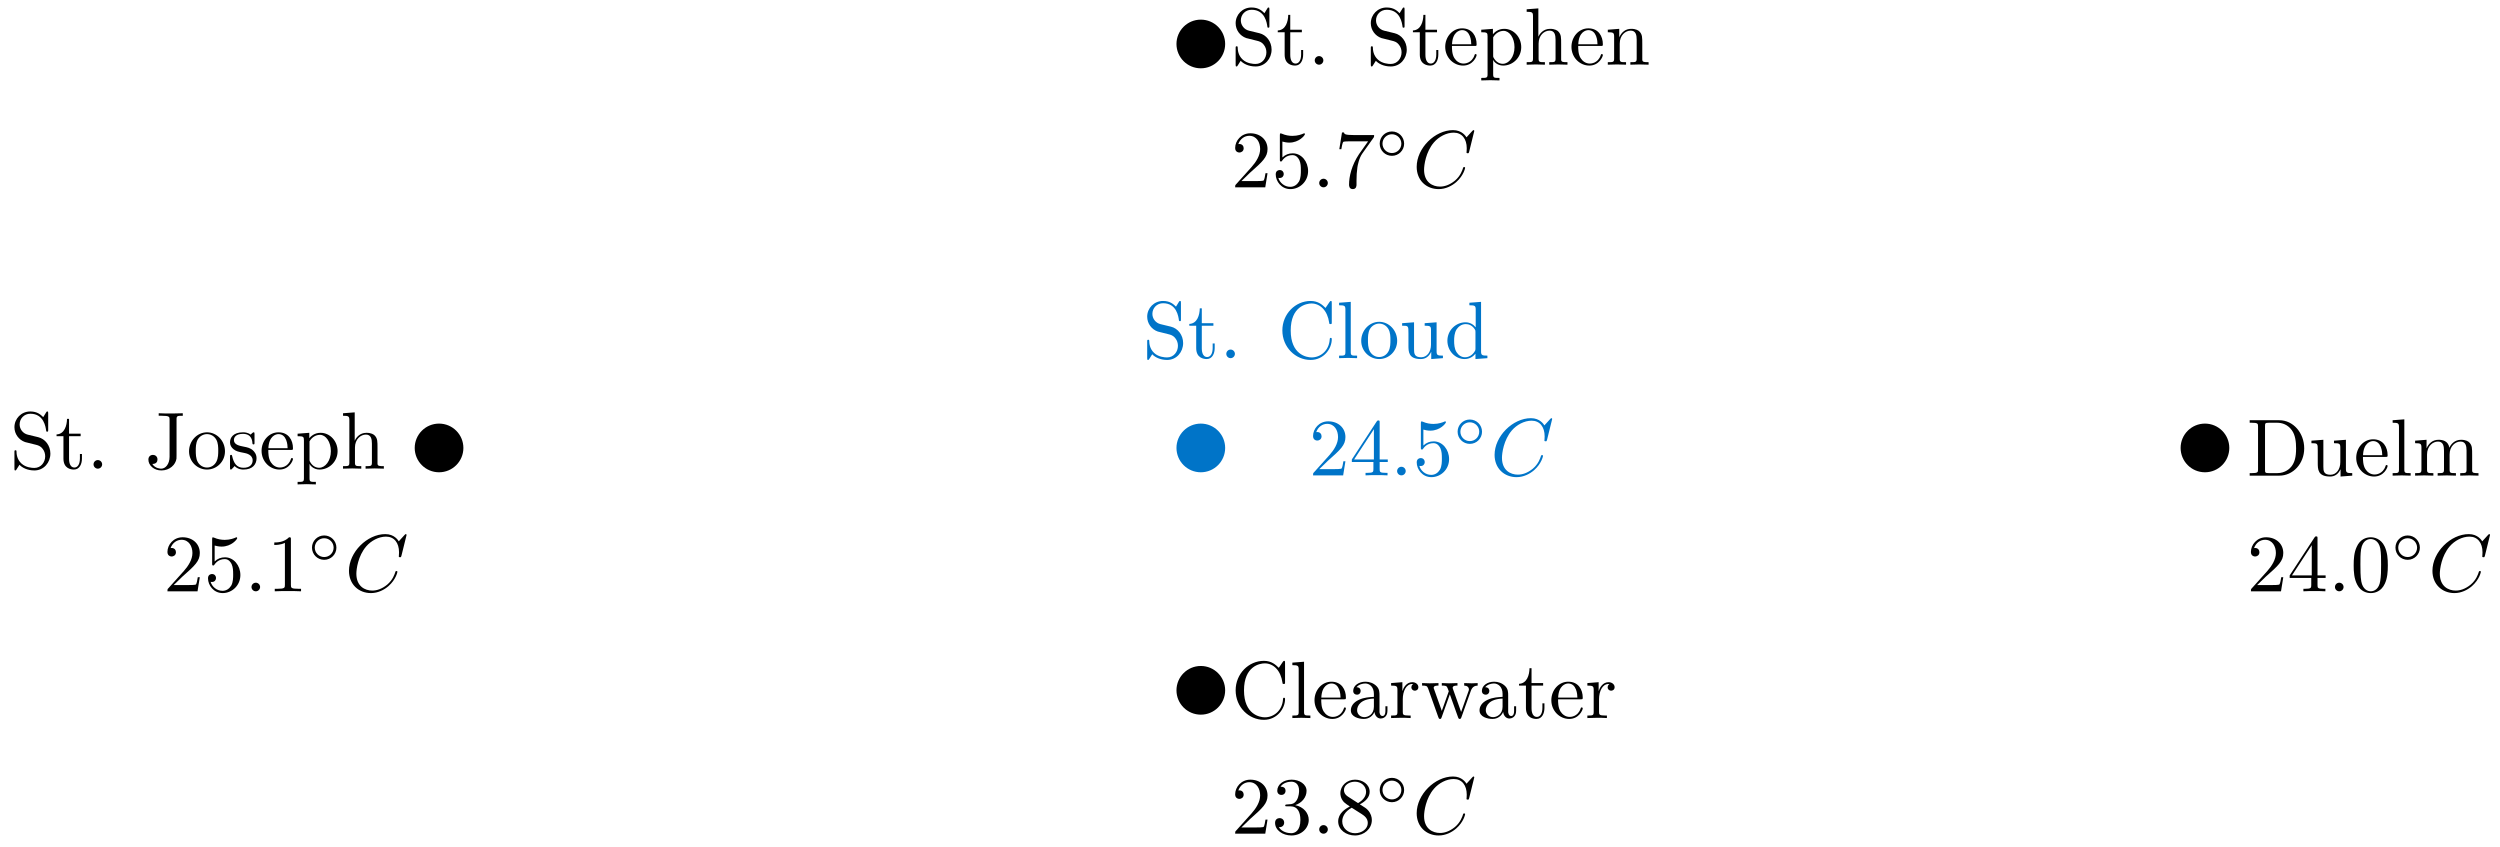 <svg xmlns="http://www.w3.org/2000/svg" xmlns:xlink="http://www.w3.org/1999/xlink" version="1.1" width="307pt" height="104pt" viewBox="0 0 307 104">
<defs>
<path id="font_1_97" d="M.499 .186C.499 .286 .433 .368 .349 .388L.221 .419C.159 .434 .12 .488 .12 .546 .12 .616 .174 .677 .252 .677 .419 .677 .441 .513 .447 .468 .448 .462 .448 .456 .459 .456 .472 .456 .472 .461 .472 .48V.681C.472 .698 .472 .705 .461 .705 .454 .705 .453 .704 .446 .692L.411 .635C.381 .664 .34 .705 .251 .705 .14 .705 .056 .617 .056 .511 .056 .428 .109 .355 .187 .328 .198 .324 .249 .312 .319 .295 .346 .288 .376 .281 .404 .244 .425 .218 .435 .185 .435 .152 .435 .081 .385 .009 .301 .009 .272 .009 .196 .014 .143 .063 .085 .117 .082 .181 .081 .217 .08 .227 .072 .227 .069 .227 .056 .227 .056 .22 .056 .202V.002C.056-.015 .056-.022 .067-.022 .074-.022 .075-.02 .082-.009 .082-.009 .085-.005 .118 .048 .149 .014 .213-.022 .302-.022 .419-.022 .499 .076 .499 .186Z"/>
<path id="font_1_105" d="M.332 .124V.181H.307V.126C.307 .052 .277 .014 .24 .014 .173 .014 .173 .105 .173 .122V.4H.316V.431H.173V.614H.148C.147 .532 .117 .426 .019 .422V.4H.104V.124C.104 .001 .197-.011 .233-.011 .304-.011 .332 .06 .332 .124V.124Z"/>
<path id="font_1_88" d="M.192 .053C.192 .082 .168 .106 .139 .106 .11 .106 .086 .082 .086 .053 .086 .024 .11 0 .139 0 .168 0 .192 .024 .192 .053Z"/>
<path id="font_1_42" d="M.665 .233C.665 .243 .665 .25 .652 .25 .641 .25 .641 .244 .64 .234 .632 .091 .525 .009 .416 .009 .355 .009 .159 .043 .159 .341 .159 .64 .354 .674 .415 .674 .524 .674 .613 .583 .633 .437 .635 .423 .635 .42 .649 .42 .665 .42 .665 .423 .665 .444V.681C.665 .698 .665 .705 .654 .705 .65 .705 .646 .705 .638 .693L.588 .619C.551 .655 .5 .705 .404 .705 .217 .705 .056 .546 .056 .342 .056 .135 .218-.022 .404-.022 .567-.022 .665 .117 .665 .233Z"/>
<path id="font_1_72" d="M.255 0V.031C.188 .031 .177 .031 .177 .076V.694L.033 .683V.652C.103 .652 .111 .645 .111 .596V.076C.111 .031 .1 .031 .033 .031V0L.144 .003 .255 0Z"/>
<path id="font_1_81" d="M.471 .214C.471 .342 .371 .448 .25 .448 .125 .448 .028 .339 .028 .214 .028 .085 .132-.011 .249-.011 .37-.011 .471 .087 .471 .214M.388 .222C.388 .186 .388 .132 .366 .088 .344 .043 .3 .014 .25 .014 .207 .014 .163 .035 .136 .081 .111 .125 .111 .186 .111 .222 .111 .261 .111 .315 .135 .359 .162 .405 .209 .426 .249 .426 .293 .426 .336 .404 .362 .361 .388 .318 .388 .26 .388 .222Z"/>
<path id="font_1_109" d="M.535 0V.031C.465 .031 .457 .038 .457 .087V.442L.31 .431V.4C.38 .4 .388 .393 .388 .344V.166C.388 .079 .34 .011 .267 .011 .183 .011 .179 .058 .179 .11V.442L.032 .431V.4C.11 .4 .11 .397 .11 .308V.158C.11 .08 .11-.011 .262-.011 .318-.011 .362 .017 .391 .079V-.011L.535 0Z"/>
<path id="font_1_47" d="M.527 0V.031C.457 .031 .449 .038 .449 .087V.694L.305 .683V.652C.375 .652 .383 .645 .383 .596V.38C.354 .416 .311 .442 .257 .442 .139 .442 .034 .344 .034 .215 .034 .088 .132-.011 .246-.011 .31-.011 .355 .023 .38 .055V-.011L.527 0M.38 .118C.38 .1 .38 .098 .369 .081 .339 .033 .294 .011 .251 .011 .206 .011 .17 .037 .146 .075 .12 .116 .117 .173 .117 .214 .117 .251 .119 .311 .148 .356 .169 .387 .207 .42 .261 .42 .296 .42 .338 .405 .369 .36 .38 .343 .38 .341 .38 .323V.118Z"/>
<path id="font_1_67" d="M.465 .652V.683L.336 .68C.294 .68 .206 .68 .168 .683V.652H.204C.302 .652 .302 .639 .302 .604V.147C.302 .056 .252 0 .199 0 .193-0 .125-0 .089 .058 .141 .058 .153 .088 .153 .114 .153 .15 .125 .17 .097 .17 .075 .17 .041 .156 .041 .112 .041 .038 .112-.022 .201-.022 .303-.022 .376 .048 .387 .123 .388 .131 .388 .133 .388 .167V.611C.388 .652 .402 .652 .465 .652Z"/>
<path id="font_1_98" d="M.36 .128C.36 .181 .33 .211 .318 .223 .285 .255 .246 .263 .204 .271 .148 .282 .081 .295 .081 .353 .081 .388 .107 .429 .193 .429 .303 .429 .308 .339 .31 .308 .311 .299 .322 .299 .322 .299 .335 .299 .335 .304 .335 .323V.424C.335 .441 .335 .448 .324 .448 .319 .448 .317 .448 .304 .436 .301 .432 .291 .423 .287 .42 .249 .448 .208 .448 .193 .448 .071 .448 .033 .381 .033 .325 .033 .29 .049 .262 .076 .24 .108 .214 .136 .208 .208 .194 .23 .19 .312 .174 .312 .102 .312 .051 .277 .011 .199 .011 .115 .011 .079 .068 .06 .153 .057 .166 .056 .17 .046 .17 .033 .17 .033 .163 .033 .145V.013C.033-.004 .033-.011 .044-.011 .049-.011 .05-.01 .069 .009 .071 .011 .071 .013 .089 .032 .133-.01 .178-.011 .199-.011 .314-.011 .36 .056 .36 .128V.128Z"/>
<path id="font_1_50" d="M.415 .119C.415 .129 .407 .131 .402 .131 .393 .131 .391 .125 .389 .117 .354 .014 .264 .014 .254 .014 .204 .014 .164 .044 .141 .081 .111 .129 .111 .195 .111 .231H.39C.412 .231 .415 .231 .415 .252 .415 .351 .361 .448 .236 .448 .12 .448 .028 .345 .028 .22 .028 .086 .133-.011 .248-.011 .37-.011 .415 .1 .415 .119M.349 .252H.112C.118 .401 .202 .426 .236 .426 .339 .426 .349 .291 .349 .252Z"/>
<path id="font_1_84" d="M.521 .216C.521 .343 .424 .442 .312 .442 .234 .442 .192 .398 .172 .376V.442L.028 .431V.4C.099 .4 .106 .394 .106 .35V-.118C.106-.163 .095-.163 .028-.163V-.194L.14-.191 .253-.194V-.163C.186-.163 .175-.163 .175-.118V.05 .059C.18 .043 .222-.011 .298-.011 .417-.011 .521 .087 .521 .216V.216M.438 .216C.438 .095 .368 .011 .294 .011 .254 .011 .216 .031 .189 .072 .175 .093 .175 .094 .175 .114V.337C.204 .388 .253 .417 .304 .417 .377 .417 .438 .329 .438 .216V.216Z"/>
<path id="font_1_63" d="M.535 0V.031C.483 .031 .458 .031 .457 .061V.252C.457 .338 .457 .369 .426 .405 .412 .422 .379 .442 .321 .442 .237 .442 .193 .382 .177 .346H.176V.694L.032 .683V.652C.102 .652 .11 .645 .11 .596V.076C.11 .031 .099 .031 .032 .031V0L.145 .003 .257 0V.031C.19 .031 .179 .031 .179 .076V.26C.179 .364 .25 .42 .314 .42 .377 .42 .388 .366 .388 .309V.076C.388 .031 .377 .031 .31 .031V0L.423 .003 .535 0Z"/>
<path id="font_1_46" d="M.707 .336C.707 .526 .572 .683 .401 .683H.035V.652H.059C.136 .652 .138 .641 .138 .605V.078C.138 .042 .136 .031 .059 .031H.035V0H.401C.569 0 .707 .148 .707 .336M.607 .336C.607 .225 .588 .165 .552 .116 .532 .089 .475 .031 .374 .031H.273C.226 .031 .224 .038 .224 .071V.612C.224 .645 .226 .652 .273 .652H.373C.435 .652 .504 .63 .555 .559 .598 .5 .607 .414 .607 .336Z"/>
<path id="font_1_75" d="M.813 0V.031C.761 .031 .736 .031 .735 .061V.252C.735 .338 .735 .369 .704 .405 .69 .422 .657 .442 .599 .442 .515 .442 .471 .382 .454 .344 .44 .431 .366 .442 .321 .442 .248 .442 .201 .399 .173 .337V.442L.032 .431V.4C.102 .4 .11 .393 .11 .344V.076C.11 .031 .099 .031 .032 .031V0L.145 .003 .257 0V.031C.19 .031 .179 .031 .179 .076V.26C.179 .364 .25 .42 .314 .42 .377 .42 .388 .366 .388 .309V.076C.388 .031 .377 .031 .31 .031V0L.423 .003 .535 0V.031C.468 .031 .457 .031 .457 .076V.26C.457 .364 .528 .42 .592 .42 .655 .42 .666 .366 .666 .309V.076C.666 .031 .655 .031 .588 .031V0L.701 .003 .813 0Z"/>
<path id="font_1_77" d="M.535 0V.031C.483 .031 .458 .031 .457 .061V.252C.457 .338 .457 .369 .426 .405 .412 .422 .379 .442 .321 .442 .248 .442 .201 .399 .173 .337V.442L.032 .431V.4C.102 .4 .11 .393 .11 .344V.076C.11 .031 .099 .031 .032 .031V0L.145 .003 .257 0V.031C.19 .031 .179 .031 .179 .076V.26C.179 .364 .25 .42 .314 .42 .377 .42 .388 .366 .388 .309V.076C.388 .031 .377 .031 .31 .031V0L.423 .003 .535 0Z"/>
<path id="font_1_28" d="M.483 .089V.145H.458V.089C.458 .031 .433 .025 .422 .025 .389 .025 .385 .07 .385 .075V.275C.385 .317 .385 .356 .349 .393 .31 .432 .26 .448 .212 .448 .13 .448 .061 .401 .061 .335 .061 .305 .081 .288 .107 .288 .135 .288 .153 .308 .153 .334 .153 .346 .148 .379 .102 .38 .129 .415 .178 .426 .21 .426 .259 .426 .316 .387 .316 .298V.261C.265 .258 .195 .255 .132 .225 .057 .191 .032 .139 .032 .095 .032 .014 .129-.011 .192-.011 .258-.011 .304 .029 .323 .076 .327 .036 .354-.006 .401-.006 .422-.006 .483 .008 .483 .089M.316 .14C.316 .045 .244 .011 .199 .011 .15 .011 .109 .046 .109 .096 .109 .151 .151 .234 .316 .24V.14Z"/>
<path id="font_1_96" d="M.364 .381C.364 .413 .333 .442 .29 .442 .217 .442 .181 .375 .167 .332V.442L.028 .431V.4C.098 .4 .106 .393 .106 .344V.076C.106 .031 .095 .031 .028 .031V0L.142 .003C.182 .003 .229 .003 .269 0V.031H.248C.174 .031 .172 .042 .172 .078V.232C.172 .331 .214 .42 .29 .42 .297 .42 .299 .42 .301 .419 .298 .418 .278 .406 .278 .38 .278 .352 .299 .337 .321 .337 .339 .337 .364 .349 .364 .381Z"/>
<path id="font_1_114" d="M.703 .4V.431C.681 .429 .652 .428 .63 .428L.537 .431V.4C.573 .399 .595 .381 .595 .352 .595 .346 .595 .344 .59 .331L.499 .075 .4 .354C.396 .366 .395 .368 .395 .373 .395 .4 .434 .4 .454 .4V.431L.35 .428C.32 .428 .291 .429 .261 .431V.4C.298 .4 .314 .398 .324 .385 .329 .379 .34 .349 .347 .33L.261 .088 .166 .355C.161 .367 .161 .369 .161 .373 .161 .4 .2 .4 .22 .4V.431L.111 .428 .018 .431V.4C.068 .4 .08 .397 .092 .365L.218 .011C.223-.003 .226-.011 .239-.011 .252-.011 .254-.005 .259 .009L.36 .292 .462 .008C.466-.003 .469-.011 .482-.011 .495-.011 .498-.002 .502 .008L.619 .336C.637 .386 .668 .399 .703 .4Z"/>
<path id="font_2_3" d="M.127 .077 .233 .18C.389 .318 .449 .372 .449 .472 .449 .586 .359 .666 .237 .666 .124 .666 .05 .574 .05 .485 .05 .429 .1 .429 .103 .429 .12 .429 .155 .441 .155 .482 .155 .508 .137 .534 .102 .534 .094 .534 .092 .534 .089 .533 .112 .598 .166 .635 .224 .635 .315 .635 .358 .554 .358 .472 .358 .392 .308 .313 .253 .251L.061 .037C.05 .026 .05 .024 .05 0H.421L.449 .174H.424C.419 .144 .412 .1 .402 .085 .395 .077 .329 .077 .307 .077H.127Z"/>
<path id="font_2_6" d="M.449 .2C.449 .319 .367 .419 .259 .419 .211 .419 .168 .403 .132 .368V.564C.152 .558 .185 .551 .217 .551 .34 .551 .41 .642 .41 .655 .41 .661 .407 .666 .4 .666 .399 .666 .397 .666 .392 .663 .372 .654 .323 .634 .256 .634 .216 .634 .17 .641 .123 .662 .115 .665 .113 .665 .111 .665 .101 .665 .101 .657 .101 .641V.344C.101 .326 .101 .318 .115 .318 .122 .318 .124 .321 .128 .327 .139 .343 .176 .397 .257 .397 .309 .397 .334 .351 .342 .333 .358 .296 .36 .257 .36 .207 .36 .172 .36 .112 .336 .07 .312 .031 .275 .006 .229 .006 .156 .006 .099 .058 .082 .117 .085 .116 .088 .115 .099 .115 .132 .115 .149 .14 .149 .164 .149 .188 .132 .213 .099 .213 .085 .213 .05 .206 .05 .16 .05 .074 .119-.022 .231-.022 .347-.022 .449 .073 .449 .2Z"/>
<path id="font_3_1" d="M.192 .053C.192 .082 .168 .106 .139 .106 .11 .106 .086 .082 .086 .053 .086 .024 .11 0 .139 0 .168 0 .192 .024 .192 .053Z"/>
<path id="font_2_2" d="M.294 .64C.294 .664 .294 .666 .271 .666 .209 .602 .121 .602 .089 .602V.571C.109 .571 .168 .571 .22 .597V.079C.22 .043 .217 .031 .127 .031H.095V0C.13 .003 .217 .003 .257 .003 .297 .003 .384 .003 .419 0V.031H.387C.297 .031 .294 .042 .294 .079V.64Z"/>
<path id="font_4_1" d="M.507 .25C.507 .371 .41 .465 .292 .465 .172 .465 .077 .368 .077 .251 .077 .13 .174 .036 .292 .036 .412 .036 .507 .133 .507 .25M.292 .085C.198 .085 .126 .161 .126 .25 .126 .343 .2 .416 .292 .416 .386 .416 .458 .34 .458 .251 .458 .158 .384 .085 .292 .085Z"/>
<path id="font_3_2" d="M.76 .695C.76 .698 .758 .705 .749 .705 .746 .705 .745 .704 .734 .693L.664 .616C.655 .63 .609 .705 .498 .705 .275 .705 .05 .484 .05 .252 .05 .087 .168-.022 .321-.022 .408-.022 .484 .018 .537 .064 .63 .146 .647 .237 .647 .24 .647 .25 .637 .25 .635 .25 .629 .25 .624 .248 .622 .24 .613 .211 .59 .14 .521 .082 .452 .026 .389 .009 .337 .009 .247 .009 .141 .061 .141 .217 .141 .274 .162 .436 .262 .553 .323 .624 .417 .674 .506 .674 .608 .674 .667 .597 .667 .481 .667 .441 .664 .44 .664 .43 .664 .42 .675 .42 .679 .42 .692 .42 .692 .422 .697 .44L.76 .695Z"/>
<path id="font_2_5" d="M.294 .165V.078C.294 .042 .292 .031 .218 .031H.197V0C.238 .003 .29 .003 .332 .003 .374 .003 .427 .003 .468 0V.031H.447C.373 .031 .371 .042 .371 .078V.165H.471V.196H.371V.651C.371 .671 .371 .677 .355 .677 .346 .677 .343 .677 .335 .665L.028 .196V.165H.294M.3 .196H.056L.3 .569V.196Z"/>
<path id="font_2_1" d="M.46 .32C.46 .4 .455 .48 .42 .554 .374 .65 .292 .666 .25 .666 .19 .666 .117 .64 .076 .547 .044 .478 .039 .4 .039 .32 .039 .245 .043 .155 .084 .079 .127-.002 .2-.022 .249-.022 .303-.022 .379-.001 .423 .094 .455 .163 .46 .241 .46 .32M.249-0C.21-0 .151 .025 .133 .121 .122 .181 .122 .273 .122 .332 .122 .396 .122 .462 .13 .516 .149 .635 .224 .644 .249 .644 .282 .644 .348 .626 .367 .527 .377 .471 .377 .395 .377 .332 .377 .257 .377 .189 .366 .125 .351 .03 .294-0 .249-0Z"/>
<path id="font_2_7" d="M.476 .609C.485 .621 .485 .623 .485 .644H.242C.12 .644 .118 .657 .114 .676H.089L.056 .47H.081C.084 .486 .093 .549 .106 .561 .113 .567 .191 .567 .204 .567H.411C.4 .551 .321 .442 .299 .409 .209 .274 .176 .135 .176 .033 .176 .023 .176-.022 .222-.022 .268-.022 .268 .023 .268 .033V.084C.268 .139 .271 .194 .279 .248 .283 .271 .297 .357 .341 .419L.476 .609Z"/>
<path id="font_2_4" d="M.29 .352C.372 .379 .43 .449 .43 .528 .43 .61 .342 .666 .246 .666 .145 .666 .069 .606 .069 .53 .069 .497 .091 .478 .12 .478 .151 .478 .171 .5 .171 .529 .171 .579 .124 .579 .109 .579 .14 .628 .206 .641 .242 .641 .283 .641 .338 .619 .338 .529 .338 .517 .336 .459 .31 .415 .28 .367 .246 .364 .221 .363 .213 .362 .189 .36 .182 .36 .174 .359 .167 .358 .167 .348 .167 .337 .174 .337 .191 .337H.235C.317 .337 .354 .269 .354 .17 .354 .034 .285 .006 .241 .006 .198 .006 .123 .022 .088 .081 .123 .076 .154 .098 .154 .136 .154 .172 .127 .192 .098 .192 .074 .192 .042 .178 .042 .134 .042 .043 .135-.022 .244-.022 .366-.022 .457 .068 .457 .17 .457 .253 .394 .331 .29 .352Z"/>
<path id="font_2_8" d="M.163 .457C.117 .487 .113 .521 .113 .538 .113 .599 .178 .641 .249 .641 .322 .641 .386 .589 .386 .517 .386 .46 .347 .412 .287 .377L.163 .457M.309 .362C.381 .399 .43 .451 .43 .517 .43 .609 .341 .666 .25 .666 .15 .666 .069 .592 .069 .499 .069 .481 .071 .436 .113 .389 .124 .377 .161 .352 .186 .335 .128 .306 .042 .25 .042 .151 .042 .045 .144-.022 .249-.022 .362-.022 .457 .061 .457 .168 .457 .204 .446 .249 .408 .291 .389 .312 .373 .322 .309 .362M.209 .32 .332 .242C.36 .223 .407 .193 .407 .132 .407 .058 .332 .006 .25 .006 .164 .006 .092 .068 .092 .151 .092 .209 .124 .273 .209 .32Z"/>
</defs>
<path transform="matrix(1,0,0,-1,147.46,55.007)" d="M2.989 0C2.989 1.651 1.651 2.989 0 2.989-1.651 2.989-2.989 1.651-2.989 0-2.989-1.651-1.651-2.989 0-2.989 1.651-2.989 2.989-1.651 2.989 0ZM0 0" fill="#0074c8"/>
<use data-text="S" xlink:href="#font_1_97" transform="matrix(9.963,0,0,-9.963,140.317,43.982)" fill="#0074c8"/>
<use data-text="t" xlink:href="#font_1_105" transform="matrix(9.963,0,0,-9.963,145.857,43.982)" fill="#0074c8"/>
<use data-text="." xlink:href="#font_1_88" transform="matrix(9.963,0,0,-9.963,149.733,43.982)" fill="#0074c8"/>
<use data-text="C" xlink:href="#font_1_42" transform="matrix(9.963,0,0,-9.963,156.916,43.982)" fill="#0074c8"/>
<use data-text="l" xlink:href="#font_1_72" transform="matrix(9.963,0,0,-9.963,164.11,43.982)" fill="#0074c8"/>
<use data-text="o" xlink:href="#font_1_81" transform="matrix(9.963,0,0,-9.963,166.879,43.982)" fill="#0074c8"/>
<use data-text="u" xlink:href="#font_1_109" transform="matrix(9.963,0,0,-9.963,171.861,43.982)" fill="#0074c8"/>
<use data-text="d" xlink:href="#font_1_47" transform="matrix(9.963,0,0,-9.963,177.401,43.982)" fill="#0074c8"/>
<path transform="matrix(1,0,0,-1,147.46,55.007)" d="M-90.556 0C-90.556 1.651-91.894 2.989-93.545 2.989-95.195 2.989-96.533 1.651-96.533 0-96.533-1.651-95.195-2.989-93.545-2.989-91.894-2.989-90.556-1.651-90.556 0ZM-93.545 0"/>
<use data-text="S" xlink:href="#font_1_97" transform="matrix(9.963,0,0,-9.963,1.215,57.552)"/>
<use data-text="t" xlink:href="#font_1_105" transform="matrix(9.963,0,0,-9.963,6.755,57.552)"/>
<use data-text="." xlink:href="#font_1_88" transform="matrix(9.963,0,0,-9.963,10.63,57.552)"/>
<use data-text="J" xlink:href="#font_1_67" transform="matrix(9.963,0,0,-9.963,17.814,57.552)"/>
<use data-text="o" xlink:href="#font_1_81" transform="matrix(9.963,0,0,-9.963,22.935,57.552)"/>
<use data-text="s" xlink:href="#font_1_98" transform="matrix(9.963,0,0,-9.963,27.917,57.552)"/>
<use data-text="e" xlink:href="#font_1_50" transform="matrix(9.963,0,0,-9.963,31.842,57.552)"/>
<use data-text="p" xlink:href="#font_1_84" transform="matrix(9.963,0,0,-9.963,36.266,57.552)"/>
<use data-text="h" xlink:href="#font_1_63" transform="matrix(9.963,0,0,-9.963,41.805,57.552)"/>
<path transform="matrix(1,0,0,-1,147.46,55.007)" d="M126.298 0C126.298 1.651 124.959 2.989 123.309 2.989 121.658 2.989 120.32 1.651 120.32 0 120.32-1.651 121.658-2.989 123.309-2.989 124.959-2.989 126.298-1.651 126.298 0ZM123.309 0"/>
<use data-text="D" xlink:href="#font_1_46" transform="matrix(9.963,0,0,-9.963,275.913,58.409)"/>
<use data-text="u" xlink:href="#font_1_109" transform="matrix(9.963,0,0,-9.963,283.525,58.409)"/>
<use data-text="e" xlink:href="#font_1_50" transform="matrix(9.963,0,0,-9.963,289.064,58.409)"/>
<use data-text="l" xlink:href="#font_1_72" transform="matrix(9.963,0,0,-9.963,293.488,58.409)"/>
<use data-text="m" xlink:href="#font_1_75" transform="matrix(9.963,0,0,-9.963,296.257,58.409)"/>
<path transform="matrix(1,0,0,-1,147.46,55.007)" d="M2.989 49.607C2.989 51.258 1.651 52.596 0 52.596-1.651 52.596-2.989 51.258-2.989 49.607-2.989 47.956-1.651 46.618 0 46.618 1.651 46.618 2.989 47.956 2.989 49.607ZM0 49.607"/>
<use data-text="S" xlink:href="#font_1_97" transform="matrix(9.963,0,0,-9.963,151.179,7.944)"/>
<use data-text="t" xlink:href="#font_1_105" transform="matrix(9.963,0,0,-9.963,156.719,7.944)"/>
<use data-text="." xlink:href="#font_1_88" transform="matrix(9.963,0,0,-9.963,160.594,7.944)"/>
<use data-text="S" xlink:href="#font_1_97" transform="matrix(9.963,0,0,-9.963,167.778,7.944)"/>
<use data-text="t" xlink:href="#font_1_105" transform="matrix(9.963,0,0,-9.963,173.317,7.944)"/>
<use data-text="e" xlink:href="#font_1_50" transform="matrix(9.963,0,0,-9.963,177.193,7.944)"/>
<use data-text="p" xlink:href="#font_1_84" transform="matrix(9.963,0,0,-9.963,181.617,7.944)"/>
<use data-text="h" xlink:href="#font_1_63" transform="matrix(9.963,0,0,-9.963,187.156,7.944)"/>
<use data-text="e" xlink:href="#font_1_50" transform="matrix(9.963,0,0,-9.963,192.696,7.944)"/>
<use data-text="n" xlink:href="#font_1_77" transform="matrix(9.963,0,0,-9.963,197.119,7.944)"/>
<path transform="matrix(1,0,0,-1,147.46,55.007)" d="M2.989-29.764C2.989-28.114 1.651-26.775 0-26.775-1.651-26.775-2.989-28.114-2.989-29.764-2.989-31.415-1.651-32.753 0-32.753 1.651-32.753 2.989-31.415 2.989-29.764ZM0-29.764"/>
<use data-text="C" xlink:href="#font_1_42" transform="matrix(9.963,0,0,-9.963,151.179,88.176)"/>
<use data-text="l" xlink:href="#font_1_72" transform="matrix(9.963,0,0,-9.963,158.373,88.176)"/>
<use data-text="e" xlink:href="#font_1_50" transform="matrix(9.963,0,0,-9.963,161.142,88.176)"/>
<use data-text="a" xlink:href="#font_1_28" transform="matrix(9.963,0,0,-9.963,165.566,88.176)"/>
<use data-text="r" xlink:href="#font_1_96" transform="matrix(9.963,0,0,-9.963,170.548,88.176)"/>
<use data-text="w" xlink:href="#font_1_114" transform="matrix(9.963,0,0,-9.963,174.453,88.176)"/>
<use data-text="a" xlink:href="#font_1_28" transform="matrix(9.963,0,0,-9.963,181.368,88.176)"/>
<use data-text="t" xlink:href="#font_1_105" transform="matrix(9.963,0,0,-9.963,186.349,88.176)"/>
<use data-text="e" xlink:href="#font_1_50" transform="matrix(9.963,0,0,-9.963,190.225,88.176)"/>
<use data-text="r" xlink:href="#font_1_96" transform="matrix(9.963,0,0,-9.963,194.649,88.176)"/>
<path transform="matrix(1,0,0,-1,147.46,55.007)" stroke-width=".797" stroke-linecap="butt" stroke-miterlimit="10" stroke-linejoin="miter" fill="none" stroke="#000000" d=""/>
<use data-text="2" xlink:href="#font_2_3" transform="matrix(9.963,0,0,-9.963,20.063,72.612)"/>
<use data-text="5" xlink:href="#font_2_6" transform="matrix(9.963,0,0,-9.963,25.045,72.612)"/>
<use data-text="." xlink:href="#font_3_1" transform="matrix(9.963,0,0,-9.963,30.027,72.612)"/>
<use data-text="1" xlink:href="#font_2_2" transform="matrix(9.963,0,0,-9.963,32.794,72.612)"/>
<use data-text="&#x25e6;" xlink:href="#font_4_1" transform="matrix(6.974,0,0,-6.974,37.775,68.997)"/>
<use data-text="C" xlink:href="#font_3_2" transform="matrix(9.963,0,0,-9.963,42.356,72.612)"/>
<path transform="matrix(1,0,0,-1,147.46,55.007)" stroke-width=".797" stroke-linecap="butt" stroke-miterlimit="10" stroke-linejoin="miter" fill="none" stroke="#000000" d=""/>
<use data-text="2" xlink:href="#font_2_3" transform="matrix(9.963,0,0,-9.963,275.913,72.612)"/>
<use data-text="4" xlink:href="#font_2_5" transform="matrix(9.963,0,0,-9.963,280.894,72.612)"/>
<use data-text="." xlink:href="#font_3_1" transform="matrix(9.963,0,0,-9.963,285.876,72.612)"/>
<use data-text="0" xlink:href="#font_2_1" transform="matrix(9.963,0,0,-9.963,288.643,72.612)"/>
<use data-text="&#x25e6;" xlink:href="#font_4_1" transform="matrix(6.974,0,0,-6.974,293.625,68.997)"/>
<use data-text="C" xlink:href="#font_3_2" transform="matrix(9.963,0,0,-9.963,298.205,72.612)"/>
<path transform="matrix(1,0,0,-1,147.46,55.007)" stroke-width=".797" stroke-linecap="butt" stroke-miterlimit="10" stroke-linejoin="miter" fill="none" stroke="#000000" d=""/>
<use data-text="2" xlink:href="#font_2_3" transform="matrix(9.963,0,0,-9.963,151.179,23.003)"/>
<use data-text="5" xlink:href="#font_2_6" transform="matrix(9.963,0,0,-9.963,156.161,23.003)"/>
<use data-text="." xlink:href="#font_3_1" transform="matrix(9.963,0,0,-9.963,161.143,23.003)"/>
<use data-text="7" xlink:href="#font_2_7" transform="matrix(9.963,0,0,-9.963,163.91,23.003)"/>
<use data-text="&#x25e6;" xlink:href="#font_4_1" transform="matrix(6.974,0,0,-6.974,168.891,19.387)"/>
<use data-text="C" xlink:href="#font_3_2" transform="matrix(9.963,0,0,-9.963,173.471,23.003)"/>
<path transform="matrix(1,0,0,-1,147.46,55.007)" stroke-width=".797" stroke-linecap="butt" stroke-miterlimit="10" stroke-linejoin="miter" fill="none" stroke="#000000" d=""/>
<use data-text="2" xlink:href="#font_2_3" transform="matrix(9.963,0,0,-9.963,151.179,102.378)"/>
<use data-text="3" xlink:href="#font_2_4" transform="matrix(9.963,0,0,-9.963,156.161,102.378)"/>
<use data-text="." xlink:href="#font_3_1" transform="matrix(9.963,0,0,-9.963,161.143,102.378)"/>
<use data-text="8" xlink:href="#font_2_8" transform="matrix(9.963,0,0,-9.963,163.91,102.378)"/>
<use data-text="&#x25e6;" xlink:href="#font_4_1" transform="matrix(6.974,0,0,-6.974,168.891,98.762)"/>
<use data-text="C" xlink:href="#font_3_2" transform="matrix(9.963,0,0,-9.963,173.471,102.378)"/>
<path transform="matrix(1,0,0,-1,147.46,55.007)" stroke-width=".797" stroke-linecap="butt" stroke-miterlimit="10" stroke-linejoin="miter" fill="none" stroke="#0074c8" d=""/>
<use data-text="2" xlink:href="#font_2_3" transform="matrix(9.963,0,0,-9.963,160.745,58.375)" fill="#0074c8"/>
<use data-text="4" xlink:href="#font_2_5" transform="matrix(9.963,0,0,-9.963,165.726,58.375)" fill="#0074c8"/>
<use data-text="." xlink:href="#font_3_1" transform="matrix(9.963,0,0,-9.963,170.708,58.375)" fill="#0074c8"/>
<use data-text="5" xlink:href="#font_2_6" transform="matrix(9.963,0,0,-9.963,173.476,58.375)" fill="#0074c8"/>
<use data-text="&#x25e6;" xlink:href="#font_4_1" transform="matrix(6.974,0,0,-6.974,178.457,54.76)" fill="#0074c8"/>
<use data-text="C" xlink:href="#font_3_2" transform="matrix(9.963,0,0,-9.963,183.037,58.375)" fill="#0074c8"/>
</svg>
